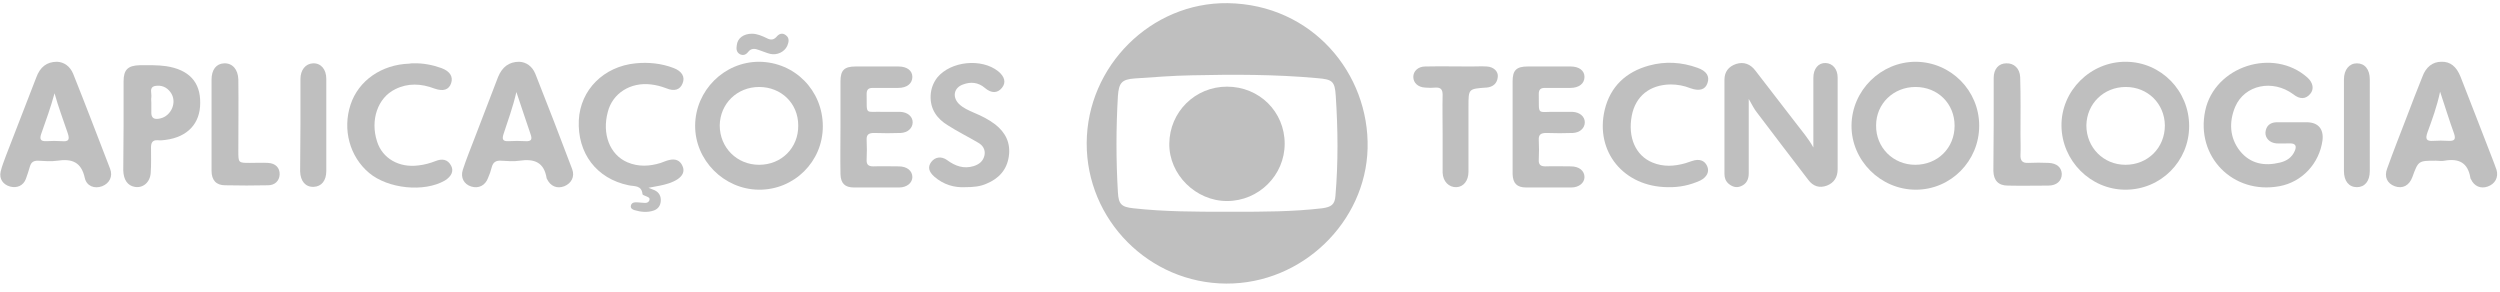 <?xml version="1.0" encoding="UTF-8"?>
<svg width="180px" height="21px" viewBox="0 0 180 21" version="1.1" xmlns="http://www.w3.org/2000/svg" xmlns:xlink="http://www.w3.org/1999/xlink">
    <!-- Generator: Sketch 48.2 (47327) - http://www.bohemiancoding.com/sketch -->
    <title>logo</title>
    <desc>Created with Sketch.</desc>
    <defs></defs>
    <g id="Página-Inicial" stroke="none" stroke-width="1" fill="none" fill-rule="evenodd" transform="translate(-630, -755)">
        <g id="footer" transform="translate(630, 755)" fill="#BFBFBF" fill-rule="nonzero">
            <g id="logo">
                <path d="M88.298,20.418 C82.736,20.396 78.219,15.836 78.242,10.3 C78.265,4.764 82.873,0.159 88.388,0.227 C94.494,0.318 98.603,5.309 98.467,10.686 C98.33,15.972 93.768,20.441 88.298,20.418 Z M88.32,15.246 L88.82,15.246 C90.953,15.246 93.064,15.246 95.198,14.996 C95.856,14.905 96.106,14.724 96.151,14.111 C96.356,11.706 96.333,9.302 96.174,6.897 C96.106,5.831 95.924,5.717 94.835,5.626 C91.839,5.354 88.842,5.354 85.823,5.422 C84.439,5.445 83.077,5.558 81.692,5.649 C80.762,5.717 80.557,5.967 80.489,6.92 C80.353,9.234 80.353,11.548 80.489,13.839 C80.535,14.701 80.739,14.905 81.602,14.996 C83.849,15.246 86.096,15.246 88.32,15.246 Z" id="Shape"></path>
                <path d="M125.909,7.124 L125.909,12.478 C125.909,12.909 125.75,13.249 125.342,13.408 C125.024,13.544 124.729,13.453 124.456,13.227 C124.252,13.045 124.161,12.818 124.161,12.523 L124.161,5.74 C124.161,5.173 124.456,4.787 125.001,4.605 C125.569,4.424 126.045,4.628 126.386,5.082 C127.362,6.33 128.315,7.6 129.291,8.848 C129.723,9.415 130.199,9.96 130.562,10.618 L130.562,8.349 L130.562,5.604 C130.562,4.946 130.926,4.515 131.448,4.537 C131.947,4.56 132.31,4.968 132.31,5.581 L132.31,12.183 C132.31,12.75 132.061,13.158 131.538,13.363 C130.994,13.567 130.54,13.408 130.199,12.954 C128.974,11.343 127.725,9.733 126.499,8.099 C126.295,7.85 126.159,7.555 125.909,7.124 Z" id="Shape"></path>
                <path d="M59.243,9.097 C59.243,11.638 57.178,13.68 54.636,13.658 C52.116,13.635 50.028,11.525 50.05,9.029 C50.073,6.511 52.139,4.447 54.658,4.447 C57.223,4.469 59.243,6.511 59.243,9.097 Z M54.658,6.262 C53.069,6.262 51.844,7.464 51.821,9.029 C51.821,10.618 53.047,11.865 54.658,11.865 C56.27,11.865 57.496,10.64 57.473,9.029 C57.473,7.441 56.247,6.262 54.658,6.262 Z" id="Shape"></path>
                <path d="M142.502,9.052 C142.502,11.593 140.459,13.658 137.939,13.658 C135.397,13.658 133.286,11.548 133.309,9.029 C133.332,6.511 135.42,4.447 137.939,4.447 C140.459,4.469 142.502,6.511 142.502,9.052 Z M137.917,6.262 C136.328,6.262 135.079,7.464 135.079,9.029 C135.057,10.618 136.305,11.865 137.894,11.865 C139.506,11.865 140.731,10.663 140.731,9.052 C140.731,7.464 139.528,6.262 137.917,6.262 Z" id="Shape"></path>
                <path d="M157.619,9.075 C157.619,11.616 155.576,13.658 153.034,13.658 C150.515,13.658 148.449,11.57 148.426,9.052 C148.404,6.534 150.515,4.424 153.079,4.447 C155.599,4.469 157.619,6.534 157.619,9.075 Z M153.057,6.262 C151.468,6.262 150.242,7.464 150.219,9.029 C150.219,10.618 151.445,11.865 153.034,11.865 C154.646,11.865 155.871,10.64 155.871,9.029 C155.849,7.464 154.646,6.262 153.057,6.262 Z" id="Shape"></path>
                <path d="M165.064,8.803 L166.131,8.803 C166.926,8.825 167.311,9.302 167.221,10.096 C166.994,11.775 165.745,13.113 164.111,13.408 C160.774,14.021 158.073,11.275 158.777,7.963 C159.458,4.764 163.68,3.403 166.131,5.581 C166.54,5.944 166.631,6.42 166.335,6.761 C166.018,7.146 165.586,7.169 165.11,6.783 C163.634,5.694 161.614,6.103 160.933,7.691 C160.479,8.78 160.525,9.914 161.274,10.867 C162.023,11.797 163.044,11.979 164.156,11.706 C164.633,11.593 165.019,11.343 165.223,10.867 C165.359,10.549 165.314,10.323 164.883,10.323 C164.542,10.323 164.202,10.345 163.884,10.323 C163.407,10.277 163.09,9.937 163.112,9.529 C163.158,9.075 163.43,8.825 163.884,8.803 L163.997,8.803 C164.361,8.803 164.724,8.803 165.064,8.803 Z" id="Shape"></path>
                <path d="M175.778,4.447 C176.414,4.424 176.868,4.787 177.163,5.536 C177.934,7.487 178.683,9.46 179.455,11.434 C179.546,11.684 179.66,11.956 179.75,12.228 C179.909,12.773 179.637,13.249 179.115,13.431 C178.615,13.612 178.139,13.408 177.912,12.909 C177.889,12.886 177.866,12.841 177.866,12.795 C177.685,11.706 177.026,11.389 176.005,11.57 C175.801,11.616 175.596,11.57 175.392,11.57 C174.121,11.57 174.121,11.57 173.69,12.75 C173.463,13.363 172.986,13.612 172.419,13.408 C171.874,13.204 171.647,12.727 171.874,12.138 C172.328,10.867 172.827,9.619 173.304,8.371 C173.667,7.419 174.03,6.466 174.416,5.513 C174.666,4.832 175.142,4.447 175.778,4.447 Z M175.687,6.602 C175.46,7.668 175.12,8.598 174.779,9.529 C174.62,9.982 174.666,10.186 175.211,10.141 C175.551,10.118 175.914,10.118 176.277,10.141 C176.709,10.164 176.845,10.05 176.686,9.597 C176.346,8.666 176.05,7.691 175.687,6.602 Z" id="Shape"></path>
                <path d="M37.385,4.447 C37.884,4.469 38.315,4.764 38.542,5.309 C39.45,7.6 40.335,9.892 41.198,12.183 C41.402,12.727 41.13,13.204 40.631,13.408 C40.108,13.612 39.632,13.408 39.382,12.886 C39.382,12.864 39.359,12.864 39.359,12.841 C39.178,11.684 38.474,11.412 37.407,11.57 C36.976,11.638 36.522,11.593 36.068,11.57 C35.705,11.548 35.501,11.684 35.41,12.024 C35.342,12.296 35.251,12.569 35.137,12.818 C34.933,13.363 34.456,13.59 33.934,13.431 C33.412,13.272 33.14,12.795 33.322,12.228 C33.571,11.457 33.889,10.686 34.184,9.914 C34.752,8.462 35.296,6.988 35.864,5.536 C36.159,4.832 36.636,4.447 37.385,4.447 Z M37.18,6.625 C36.931,7.714 36.567,8.689 36.25,9.665 C36.136,10.028 36.204,10.186 36.613,10.164 C37.021,10.141 37.43,10.141 37.839,10.164 C38.247,10.186 38.338,10.05 38.202,9.665 C37.861,8.689 37.544,7.691 37.18,6.625 Z" id="Shape"></path>
                <path d="M4.108,4.447 C4.608,4.469 5.039,4.764 5.266,5.309 C6.174,7.577 7.037,9.846 7.922,12.138 C8.149,12.705 7.876,13.204 7.354,13.408 C6.81,13.612 6.242,13.408 6.106,12.818 C5.856,11.661 5.175,11.412 4.131,11.57 C3.677,11.638 3.201,11.593 2.724,11.57 C2.406,11.57 2.247,11.684 2.156,11.979 C2.066,12.274 1.975,12.591 1.861,12.886 C1.68,13.363 1.226,13.567 0.726,13.431 C0.227,13.295 -0.068,12.886 0.045,12.364 C0.136,11.956 0.295,11.593 0.431,11.207 C1.158,9.324 1.884,7.441 2.61,5.581 C2.883,4.832 3.359,4.447 4.108,4.447 Z M3.927,6.715 C3.654,7.714 3.314,8.666 2.974,9.619 C2.837,10.005 2.905,10.186 3.337,10.164 C3.7,10.141 4.086,10.141 4.449,10.164 C4.926,10.209 5.039,10.073 4.88,9.597 C4.562,8.644 4.199,7.714 3.927,6.715 Z" id="Shape"></path>
                <path d="M46.691,13.521 C46.918,13.612 47.032,13.658 47.145,13.703 C47.463,13.862 47.599,14.134 47.576,14.474 C47.554,14.792 47.395,15.041 47.077,15.155 C46.623,15.314 46.146,15.268 45.692,15.132 C45.533,15.087 45.397,14.996 45.42,14.837 C45.443,14.633 45.602,14.565 45.783,14.565 C46.01,14.565 46.237,14.61 46.441,14.61 C46.578,14.61 46.714,14.565 46.759,14.406 C46.805,14.225 46.668,14.202 46.532,14.134 C46.441,14.089 46.26,14.043 46.26,13.975 C46.192,13.317 45.67,13.431 45.261,13.34 C42.946,12.864 41.561,11.026 41.675,8.644 C41.788,6.466 43.468,4.787 45.76,4.56 C46.691,4.469 47.622,4.56 48.507,4.9 C49.097,5.127 49.347,5.536 49.142,6.012 C48.961,6.466 48.552,6.602 47.962,6.352 C47.599,6.216 47.259,6.125 46.873,6.08 C45.397,5.899 44.103,6.715 43.763,8.054 C43.332,9.642 43.899,11.139 45.17,11.684 C45.965,12.024 46.782,11.979 47.576,11.729 C47.781,11.661 47.962,11.57 48.166,11.525 C48.598,11.412 48.961,11.525 49.142,11.956 C49.324,12.364 49.12,12.682 48.779,12.909 C48.393,13.158 47.962,13.272 47.531,13.363 C47.304,13.408 47.054,13.453 46.691,13.521 Z" id="Shape"></path>
                <path d="M8.898,9.029 L8.898,5.853 C8.898,5.014 9.216,4.719 10.055,4.696 C10.691,4.696 11.327,4.674 11.962,4.764 C13.596,5.014 14.436,5.899 14.414,7.419 C14.414,8.893 13.506,9.869 11.917,10.073 C11.735,10.096 11.554,10.118 11.349,10.096 C10.963,10.073 10.873,10.3 10.873,10.618 C10.873,11.23 10.895,11.843 10.85,12.455 C10.805,13.136 10.282,13.567 9.692,13.453 C9.193,13.363 8.898,12.954 8.875,12.274 C8.875,11.185 8.898,10.118 8.898,9.029 L8.898,9.029 Z M10.895,7.396 L10.895,8.054 C10.873,8.53 11.122,8.621 11.531,8.53 C12.348,8.349 12.779,7.328 12.28,6.647 C12.008,6.262 11.599,6.103 11.145,6.194 C10.714,6.307 10.941,6.715 10.895,7.01 C10.873,7.146 10.895,7.283 10.895,7.396 Z" id="Shape"></path>
                <path d="M60.515,9.097 L60.515,5.853 C60.515,5.059 60.787,4.787 61.604,4.787 L64.691,4.787 C65.304,4.787 65.69,5.082 65.69,5.536 C65.69,6.012 65.304,6.33 64.668,6.33 L62.83,6.33 C62.535,6.33 62.398,6.443 62.398,6.761 C62.421,8.349 62.24,8.009 63.602,8.054 L64.827,8.054 C65.349,8.077 65.712,8.394 65.712,8.803 C65.712,9.234 65.349,9.551 64.85,9.574 C64.214,9.597 63.579,9.597 62.943,9.574 C62.58,9.574 62.376,9.665 62.398,10.073 C62.421,10.549 62.421,11.003 62.398,11.48 C62.376,11.843 62.512,11.979 62.875,11.979 C63.488,11.956 64.101,11.979 64.714,11.979 C65.304,11.979 65.69,12.296 65.69,12.75 C65.69,13.158 65.304,13.499 64.736,13.499 L61.491,13.499 C60.832,13.499 60.537,13.204 60.515,12.546 C60.492,11.366 60.515,10.232 60.515,9.097 Z" id="Shape"></path>
                <path d="M108.908,9.097 L108.908,5.853 C108.908,5.059 109.18,4.787 109.997,4.787 L113.084,4.787 C113.697,4.787 114.083,5.082 114.083,5.536 C114.083,6.012 113.697,6.33 113.062,6.33 L111.223,6.33 C110.928,6.33 110.792,6.443 110.792,6.761 C110.815,8.349 110.633,8.031 111.995,8.054 L113.221,8.054 C113.743,8.077 114.106,8.394 114.106,8.803 C114.106,9.234 113.743,9.551 113.243,9.574 C112.608,9.597 111.972,9.597 111.337,9.574 C110.974,9.574 110.769,9.665 110.792,10.073 C110.815,10.549 110.815,11.003 110.792,11.48 C110.769,11.843 110.905,11.979 111.269,11.979 C111.881,11.956 112.494,11.979 113.107,11.979 C113.697,11.979 114.083,12.296 114.083,12.75 C114.083,13.158 113.697,13.499 113.13,13.499 L109.884,13.499 C109.226,13.499 108.931,13.204 108.908,12.546 C108.908,11.366 108.908,10.232 108.908,9.097 Z" id="Shape"></path>
                <path d="M120.076,13.476 C116.921,13.453 114.832,10.935 115.536,7.918 C115.945,6.216 117.079,5.173 118.736,4.719 C119.894,4.401 121.074,4.469 122.209,4.878 C122.868,5.105 123.117,5.49 122.936,5.989 C122.777,6.466 122.346,6.579 121.71,6.352 C121.256,6.171 120.779,6.08 120.28,6.08 C118.782,6.103 117.76,6.92 117.488,8.326 C117.193,9.892 117.76,11.207 118.986,11.706 C119.758,12.024 120.552,11.979 121.347,11.752 C121.506,11.706 121.665,11.638 121.823,11.593 C122.346,11.412 122.731,11.548 122.913,11.956 C123.095,12.342 122.913,12.75 122.414,13 C121.665,13.34 120.893,13.499 120.076,13.476 Z" id="Shape"></path>
                <path d="M29.758,4.56 C30.462,4.537 31.142,4.674 31.778,4.9 C32.391,5.127 32.641,5.513 32.482,5.989 C32.323,6.466 31.914,6.602 31.279,6.375 C30.325,6.012 29.372,5.967 28.464,6.42 C27.193,7.033 26.648,8.644 27.148,10.186 C27.533,11.412 28.736,12.092 30.121,11.911 C30.552,11.865 30.961,11.752 31.369,11.593 C31.823,11.412 32.232,11.457 32.482,11.933 C32.686,12.319 32.504,12.705 32.028,13 C30.53,13.862 27.942,13.59 26.58,12.455 C25.173,11.275 24.651,9.324 25.241,7.532 C25.808,5.808 27.465,4.651 29.463,4.583 C29.554,4.56 29.667,4.56 29.758,4.56 Z" id="Shape"></path>
                <path d="M69.503,13.476 C68.709,13.521 67.937,13.295 67.279,12.727 C66.87,12.364 66.779,12.024 67.052,11.661 C67.324,11.298 67.778,11.23 68.187,11.525 C68.777,11.956 69.39,12.183 70.116,11.956 C70.525,11.82 70.797,11.593 70.888,11.162 C70.956,10.754 70.752,10.459 70.434,10.277 C69.707,9.846 68.958,9.483 68.255,9.029 C67.46,8.553 66.961,7.85 67.006,6.874 C67.029,6.398 67.188,5.967 67.483,5.581 C68.459,4.401 70.661,4.174 71.864,5.127 C72.34,5.513 72.454,5.944 72.136,6.33 C71.818,6.715 71.387,6.738 70.91,6.33 C70.434,5.921 69.889,5.876 69.344,6.08 C68.686,6.307 68.55,6.965 69.026,7.464 C69.344,7.782 69.73,7.94 70.139,8.122 C70.683,8.349 71.183,8.598 71.66,8.961 C72.409,9.551 72.772,10.3 72.636,11.253 C72.499,12.228 71.909,12.864 71.024,13.227 C70.57,13.431 70.071,13.476 69.503,13.476 Z" id="Shape"></path>
                <path d="M103.869,9.619 C103.869,8.689 103.846,7.759 103.869,6.829 C103.869,6.443 103.733,6.284 103.347,6.307 C103.097,6.33 102.87,6.33 102.62,6.307 C102.098,6.284 101.758,5.967 101.758,5.536 C101.758,5.127 102.098,4.787 102.62,4.787 C103.71,4.764 104.822,4.787 105.934,4.787 C106.298,4.787 106.683,4.764 107.047,4.787 C107.546,4.81 107.887,5.15 107.841,5.536 C107.796,6.012 107.501,6.262 107.024,6.307 L106.979,6.307 C105.73,6.398 105.73,6.398 105.73,7.668 L105.73,12.364 C105.73,13.022 105.367,13.453 104.868,13.476 C104.323,13.499 103.892,13.068 103.869,12.432 L103.869,9.619 L103.869,9.619 Z" id="Shape"></path>
                <path d="M143.546,8.961 L143.546,5.604 C143.546,4.968 143.909,4.56 144.454,4.56 C144.999,4.537 145.43,4.923 145.453,5.558 C145.498,6.942 145.475,8.326 145.475,9.687 C145.475,10.164 145.498,10.663 145.475,11.139 C145.453,11.57 145.612,11.752 146.043,11.729 C146.52,11.706 147.019,11.706 147.496,11.729 C148.086,11.752 148.426,12.047 148.449,12.523 C148.449,13.022 148.086,13.363 147.473,13.363 C146.497,13.363 145.544,13.385 144.567,13.363 C143.887,13.363 143.546,13 143.523,12.319 C143.523,11.207 143.546,10.073 143.546,8.961 Z" id="Shape"></path>
                <path d="M15.231,8.916 L15.231,5.74 C15.231,5.014 15.571,4.583 16.139,4.56 C16.729,4.537 17.137,4.991 17.16,5.717 C17.183,7.441 17.16,9.143 17.16,10.867 C17.16,11.729 17.16,11.729 18,11.729 C18.431,11.729 18.863,11.706 19.294,11.729 C19.839,11.752 20.156,12.092 20.134,12.569 C20.111,13.022 19.793,13.34 19.294,13.34 C18.272,13.363 17.251,13.363 16.207,13.34 C15.571,13.34 15.231,12.977 15.231,12.296 C15.231,11.185 15.231,10.05 15.231,8.916 Z" id="Shape"></path>
                <path d="M170.625,9.029 L170.625,12.319 C170.625,13.045 170.262,13.476 169.695,13.476 C169.127,13.476 168.764,13.045 168.764,12.319 L168.764,5.717 C168.764,5.014 169.15,4.56 169.695,4.56 C170.262,4.56 170.625,4.991 170.625,5.717 L170.625,9.029 Z" id="Shape"></path>
                <path d="M21.632,8.984 L21.632,5.694 C21.632,5.037 21.995,4.583 22.54,4.56 C23.107,4.537 23.493,4.991 23.493,5.672 L23.493,12.319 C23.493,13 23.153,13.431 22.585,13.453 C21.995,13.476 21.632,13.045 21.609,12.342 C21.609,11.23 21.632,10.118 21.632,8.984 Z" id="Shape"></path>
                <path d="M54.136,2.428 C54.522,2.428 54.863,2.586 55.203,2.745 C55.453,2.881 55.68,2.904 55.907,2.654 C56.088,2.428 56.338,2.337 56.588,2.541 C56.86,2.745 56.792,3.04 56.678,3.312 C56.474,3.743 55.952,3.993 55.453,3.879 C55.18,3.811 54.931,3.698 54.658,3.607 C54.363,3.494 54.091,3.448 53.864,3.743 C53.705,3.948 53.501,4.016 53.274,3.902 C53.024,3.766 53.001,3.516 53.047,3.267 C53.092,2.745 53.546,2.428 54.136,2.428 Z" id="Shape"></path>
                <path d="M92.497,10.345 C92.497,12.614 90.636,14.474 88.343,14.474 C86.096,14.474 84.166,12.569 84.189,10.345 C84.212,8.054 86.05,6.239 88.343,6.239 C90.681,6.239 92.497,8.054 92.497,10.345 Z" id="Shape"></path>
            </g>
        </g>
    </g>
</svg>
